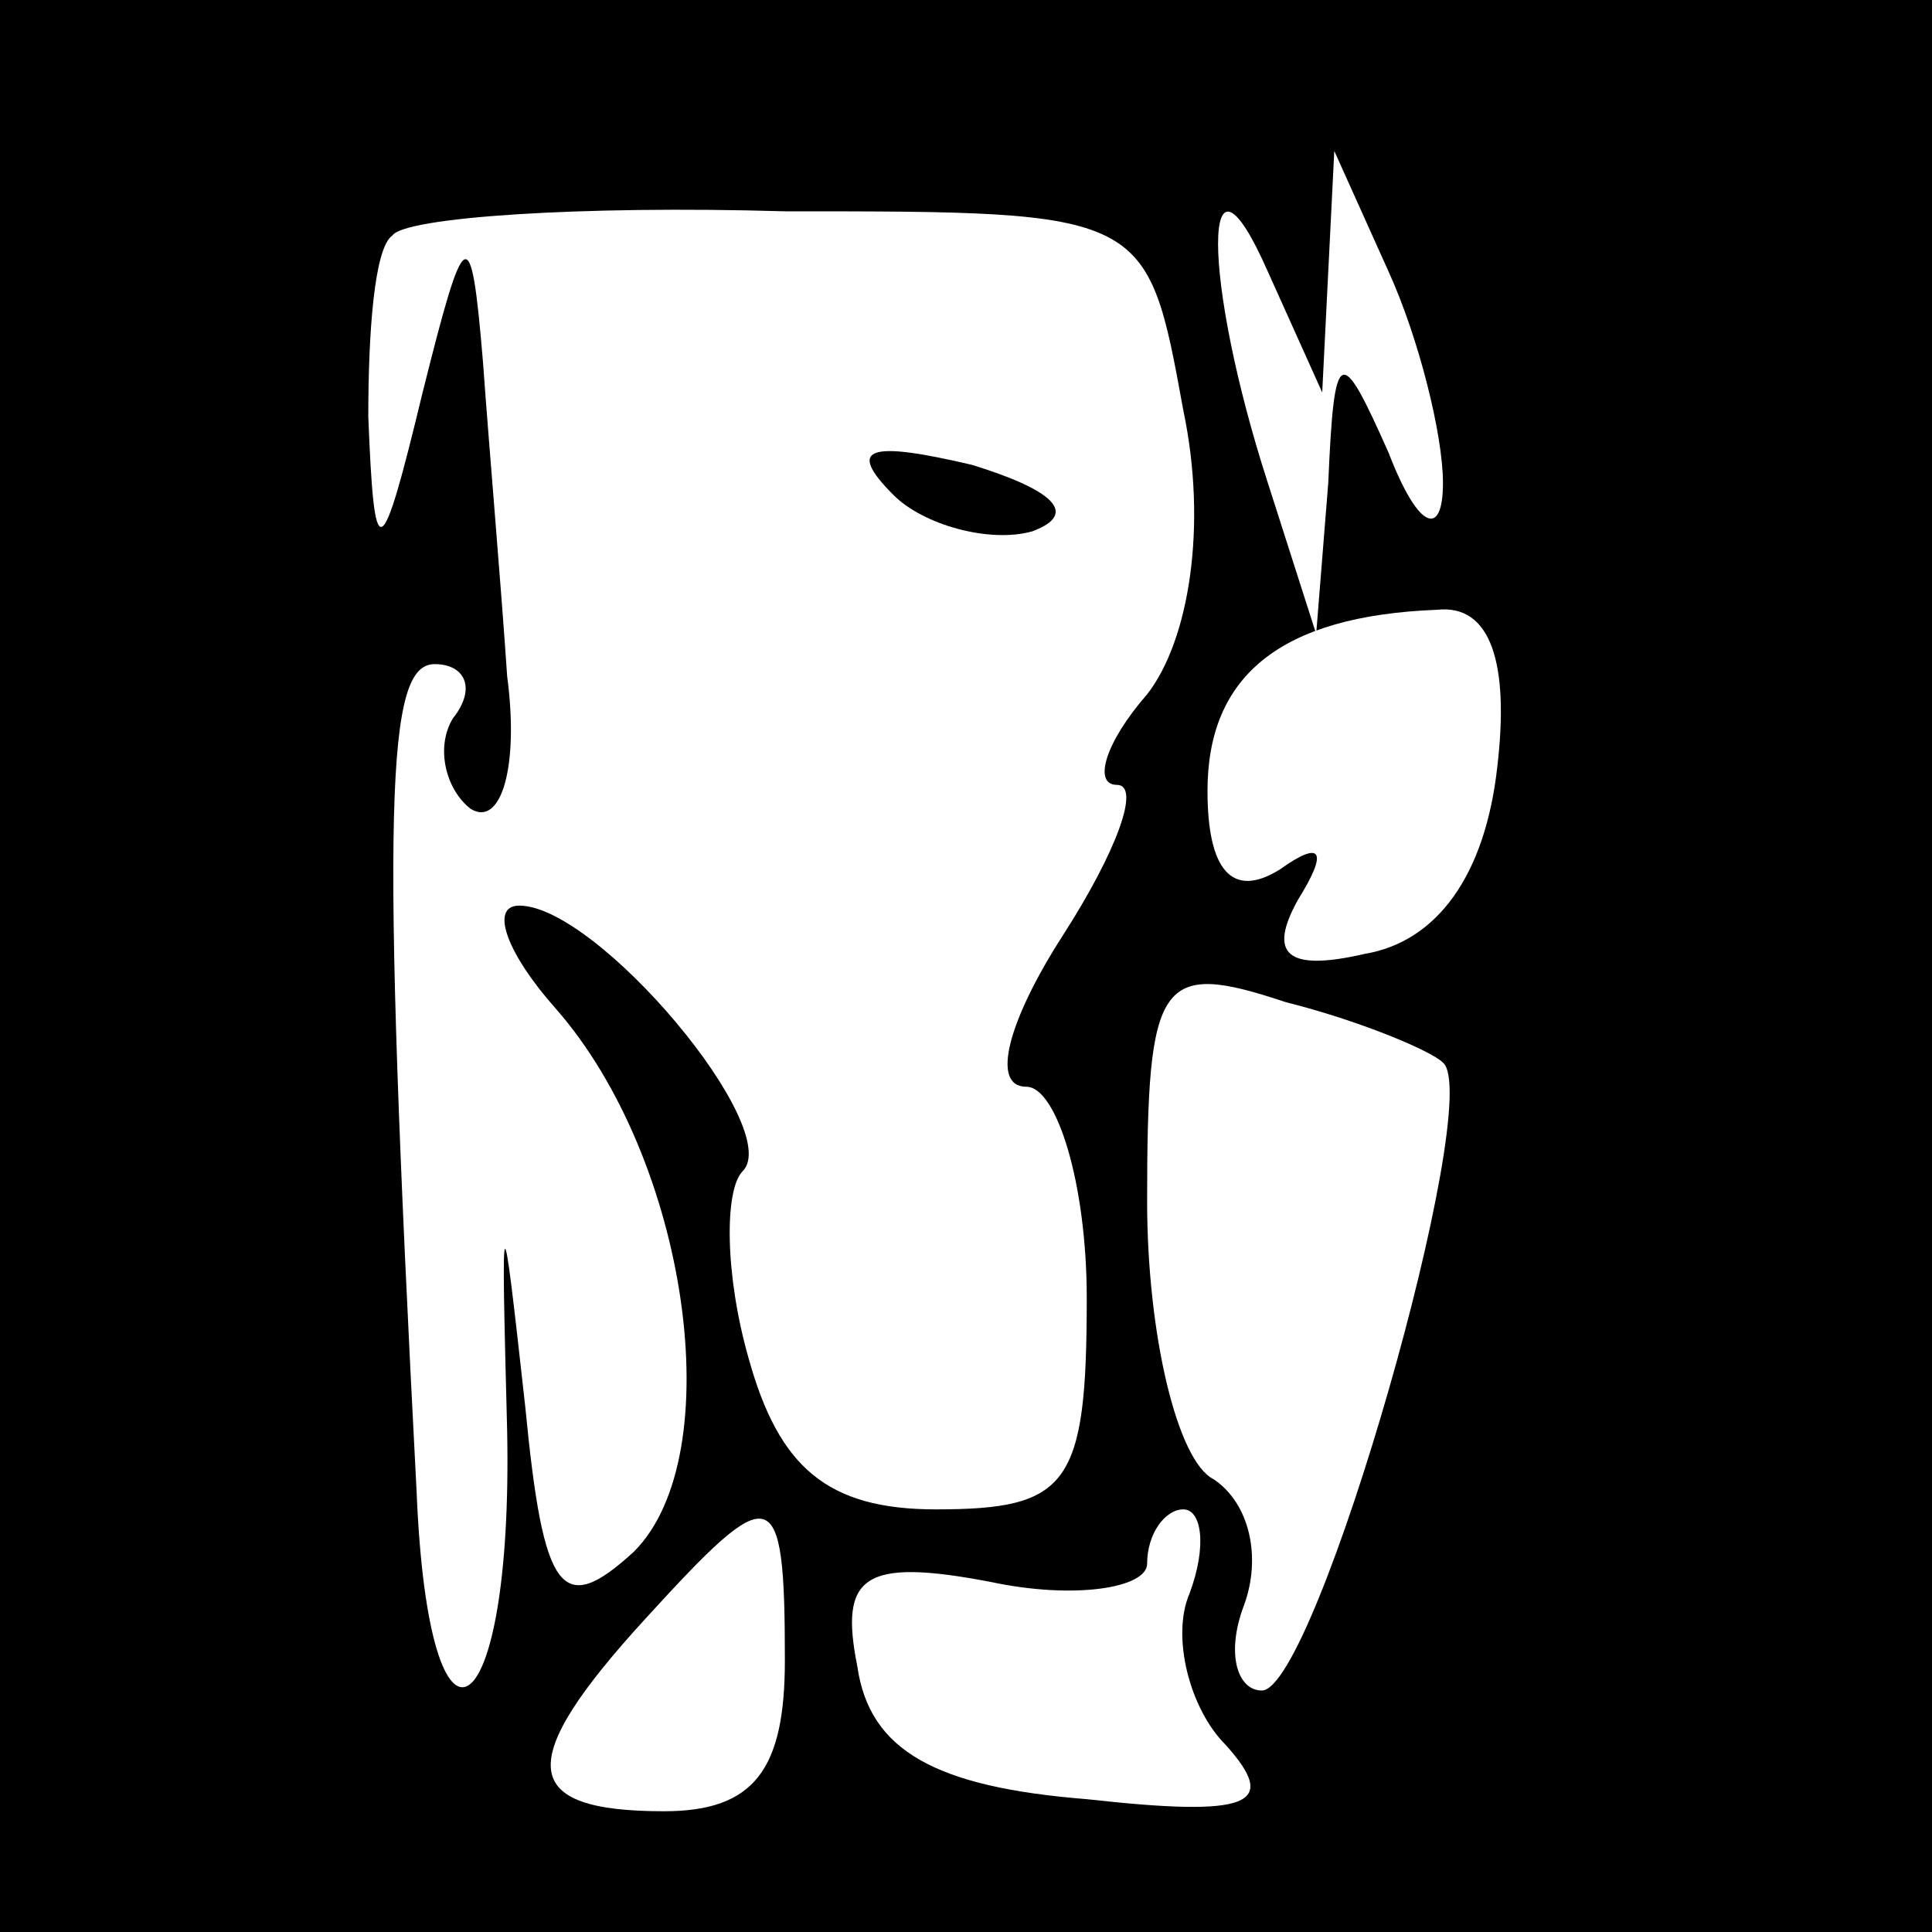 <?xml version="1.0" standalone="no"?>
<!DOCTYPE svg PUBLIC "-//W3C//DTD SVG 20010904//EN"
 "http://www.w3.org/TR/2001/REC-SVG-20010904/DTD/svg10.dtd">
<svg version="1.0" xmlns="http://www.w3.org/2000/svg"
 width="32pt" height="32pt" viewBox="0 0 32 32"
 preserveAspectRatio="xMidYMid meet">
<rect x="0" y="0" width="32" height="32" fill="#808080" stroke="none"/>
<g transform="translate(0,32) scale(0.1,-0.1)"
fill="#000000" stroke="none">
<path fill="#000000" stroke="none" d="M0 160 l0 -160 160 0 160 0 0 160 0
160 -160 0 -160 0 0 -160z"/>
<path fill="#ffffff" stroke="none" d="M196 252 c4 -19 1 -38 -6 -47 -7 -8 -9
-15 -5 -15 4 0 0 -11 -9 -25 -9 -14 -12 -25 -6 -25 5 0 10 -16 10 -35 0 -31
-3 -35 -25 -35 -18 0 -26 7 -31 25 -4 14 -4 28 -1 31 7 7 -24 44 -37 44 -5 0
-2 -8 6 -17 22 -25 29 -74 13 -90 -12 -11 -15 -7 -18 24 -4 36 -4 35 -3 -4 1
-50 -13 -59 -15 -10 -6 115 -5 137 3 137 5 0 7 -4 3 -9 -3 -5 -1 -12 3 -15 5
-3 8 7 6 22 -1 15 -3 38 -4 52 -2 24 -3 23 -10 -5 -7 -29 -8 -29 -9 -4 0 14 1
28 4 30 2 3 31 5 65 4 60 0 60 0 66 -33z"/>
<path fill="#ffffff" stroke="none" d="M220 275 l1 20 9 -20 c5 -11 9 -27 9
-35 0 -9 -4 -8 -9 5 -8 18 -9 18 -10 -5 l-2 -25 -8 25 c-11 34 -11 60 0 35 l9
-20 1 20z"/>
<path fill="#ffffff" stroke="none" d="M248 193 c-2 -18 -10 -29 -22 -31 -13
-3 -16 0 -11 9 5 8 4 10 -3 5 -8 -5 -12 0 -12 13 0 19 12 29 38 30 9 1 12 -9
10 -26z"/>
<path fill="#ffffff" stroke="none" d="M239 144 c7 -6 -21 -104 -30 -104 -4 0
-6 6 -3 14 3 8 1 17 -5 21 -6 3 -11 24 -11 46 0 37 2 40 23 33 12 -3 24 -8 26
-10z"/>
<path fill="#ffffff" stroke="none" d="M130 45 c0 -18 -5 -25 -20 -25 -24 0
-25 8 -3 32 21 23 23 23 23 -7z"/>
<path fill="#ffffff" stroke="none" d="M197 56 c-3 -7 0 -19 6 -25 9 -10 4
-12 -23 -9 -25 2 -36 8 -38 22 -3 15 1 18 22 14 14 -3 26 -1 26 3 0 5 3 9 6 9
3 0 4 -6 1 -14z"/>
<path fill="#000000" stroke="none" d="M148 238 c5 -5 16 -8 23 -6 8 3 3 7
-10 11 -17 4 -21 3 -13 -5z"/>
</g>
</svg>
